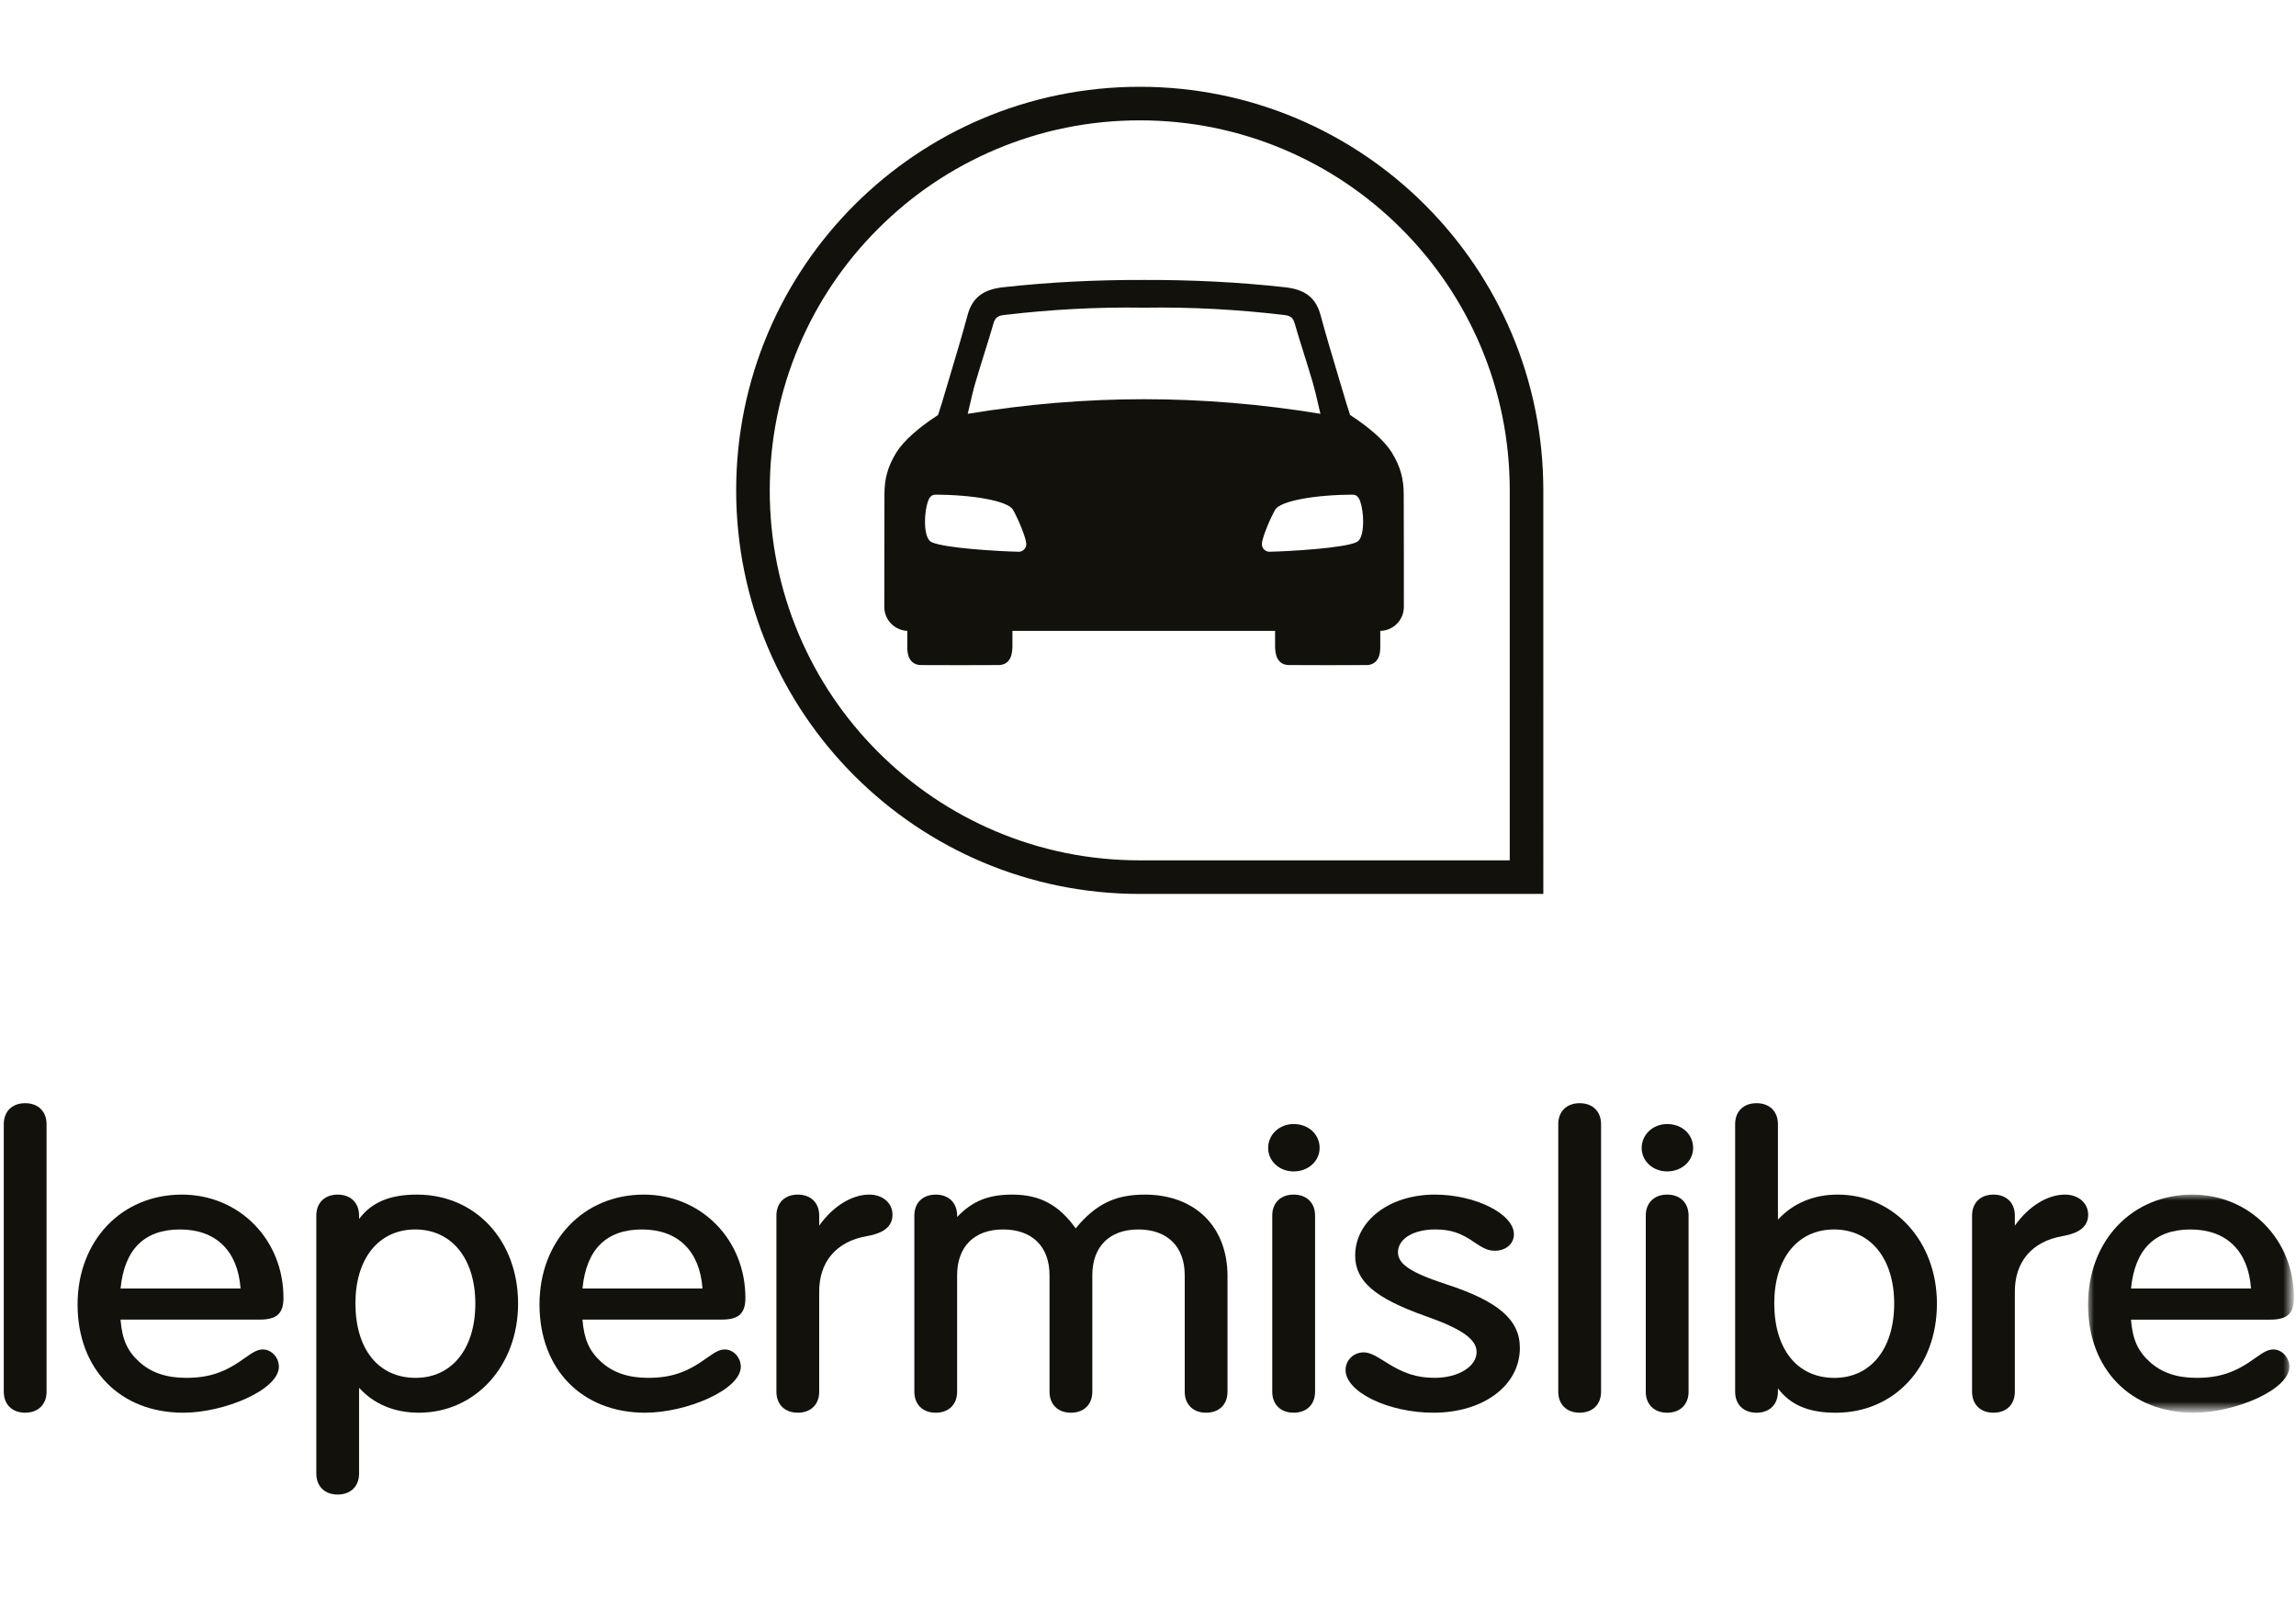 <?xml version="1.0" encoding="utf-8"?>
<!-- Generator: Adobe Illustrator 16.0.3, SVG Export Plug-In . SVG Version: 6.00 Build 0)  -->
<!DOCTYPE svg PUBLIC "-//W3C//DTD SVG 1.1//EN" "http://www.w3.org/Graphics/SVG/1.1/DTD/svg11.dtd">
<svg version="1.1" id="Layer_1" xmlns="http://www.w3.org/2000/svg" xmlns:xlink="http://www.w3.org/1999/xlink" x="0px" y="0px"
	 width="194px" height="135px" viewBox="0 0 194 135" enable-background="new 0 0 194 135" xml:space="preserve">
<path fill="#13110C" d="M2.126,93.214c-1.098,0-1.807,0.695-1.807,1.774v22.607c0,1.076,0.709,1.772,1.807,1.772
	c1.098,0,1.808-0.696,1.808-1.772V94.988C3.934,93.909,3.224,93.214,2.126,93.214z"/>
<path fill="#13110C" d="M22.222,114.024c-0.412,0-0.755,0.158-1.523,0.713c-1.688,1.228-3.037,1.685-4.981,1.685
	c-1.663,0-2.958-0.444-3.957-1.353c-1.003-0.915-1.444-1.896-1.577-3.569H21.95c1.44,0,2.002-0.515,2.002-1.841
	c0-2.379-0.878-4.583-2.474-6.205c-1.597-1.622-3.767-2.516-6.11-2.516c-5.107,0-8.813,3.904-8.813,9.285
	c0,5.47,3.588,9.145,8.93,9.145c3.453,0,8.08-1.925,8.08-3.89C23.564,114.703,22.938,114.024,22.222,114.024z M15.215,103.884
	c3.033,0,4.885,1.814,5.11,4.991H10.187C10.508,105.563,12.197,103.884,15.215,103.884z"/>
<path fill="#13110C" d="M35.232,100.938c-2.282,0-3.817,0.638-4.892,2.058v-0.285c0-1.078-0.709-1.772-1.806-1.772
	c-1.099,0-1.807,0.694-1.807,1.772v21.8c0,1.075,0.708,1.771,1.807,1.771c1.097,0,1.806-0.696,1.806-1.771v-7.251
	c1.252,1.381,2.986,2.108,5.047,2.108c4.782,0,8.389-3.961,8.389-9.214C43.777,104.813,40.184,100.938,35.232,100.938z
	 M35.079,103.884c3.088,0,5.084,2.461,5.084,6.271c0,3.807-1.98,6.268-5.047,6.268c-3.137,0-5.084-2.417-5.084-6.304
	C30.032,106.331,32.012,103.884,35.079,103.884z"/>
<path fill="#13110C" d="M62.982,109.659c0-2.379-0.878-4.583-2.472-6.205c-1.599-1.622-3.768-2.516-6.112-2.516
	c-5.106,0-8.814,3.904-8.814,9.285c0,5.47,3.589,9.145,8.931,9.145c3.453,0,8.079-1.923,8.079-3.89c0-0.775-0.626-1.454-1.341-1.454
	c-0.413,0-0.753,0.158-1.523,0.713c-1.686,1.228-3.037,1.685-4.98,1.685c-1.664,0-2.959-0.444-3.959-1.353
	c-1.002-0.913-1.441-1.896-1.576-3.569h11.77C62.422,111.5,62.982,110.985,62.982,109.659z M54.245,103.884
	c3.034,0,4.887,1.814,5.111,4.991H49.217C49.539,105.563,51.229,103.884,54.245,103.884z"/>
<path fill="#13110C" d="M73.451,100.938c-1.493,0-3.105,1.017-4.233,2.626v-0.854c0-1.078-0.709-1.772-1.807-1.772
	c-1.098,0-1.808,0.694-1.808,1.772v14.885c0,1.076,0.709,1.772,1.808,1.772c1.098,0,1.807-0.696,1.807-1.772v-8.363
	c-0.037-2.596,1.435-4.342,4.04-4.787c0.925-0.168,2.154-0.539,2.154-1.806C75.412,101.654,74.589,100.938,73.451,100.938z"/>
<path fill="#13110C" d="M96.722,100.938c-2.485,0-4.143,0.805-5.834,2.853c-1.426-1.997-3.044-2.853-5.357-2.853
	c-2.016,0-3.358,0.536-4.659,1.892v-0.119c0-1.078-0.71-1.772-1.807-1.772c-1.099,0-1.807,0.694-1.807,1.772v14.885
	c0,1.076,0.708,1.772,1.807,1.772c1.097,0,1.807-0.696,1.807-1.772v-9.84c0-2.426,1.452-3.872,3.886-3.872
	c2.455,0,3.922,1.446,3.922,3.872v9.84c0,1.076,0.709,1.772,1.808,1.772c1.097,0,1.807-0.696,1.807-1.772v-9.84
	c0-2.426,1.452-3.872,3.884-3.872c2.457,0,3.924,1.446,3.924,3.872v9.84c0,1.076,0.71,1.772,1.809,1.772
	c1.098,0,1.806-0.696,1.806-1.772v-9.77C103.718,103.641,100.972,100.938,96.722,100.938z"/>
<path fill="#13110C" d="M109.307,94.977c-1.208,0-2.156,0.888-2.156,2.02c0,1.112,0.948,1.983,2.156,1.983
	c1.23,0,2.194-0.871,2.194-1.983C111.501,95.845,110.559,94.977,109.307,94.977z"/>
<path fill="#13110C" d="M109.307,100.938c-1.098,0-1.808,0.694-1.808,1.772v14.885c0,1.076,0.71,1.772,1.808,1.772
	s1.81-0.696,1.81-1.772v-14.885C111.116,101.633,110.404,100.938,109.307,100.938z"/>
<path fill="#13110C" d="M122.152,108.497c-2.939-0.96-4.031-1.687-4.031-2.683c0-1.137,1.295-1.931,3.148-1.931
	c1.305,0,2.184,0.293,3.365,1.127c0.766,0.514,1.157,0.672,1.67,0.672c0.935,0,1.613-0.584,1.613-1.386
	c0-1.726-3.249-3.358-6.685-3.358c-3.834,0-6.726,2.216-6.726,5.158c0,2.16,1.669,3.593,5.956,5.112
	c3.058,1.073,4.304,1.952,4.304,3.037c0,1.219-1.55,2.176-3.534,2.176c-1.52,0-2.663-0.372-4.219-1.375
	c-0.87-0.566-1.352-0.777-1.784-0.777c-0.861,0-1.535,0.655-1.535,1.492c0,1.854,3.606,3.606,7.42,3.606
	c4.234,0,7.307-2.302,7.307-5.477C128.422,111.51,126.605,109.946,122.152,108.497z"/>
<path fill="#13110C" d="M131.665,94.988v22.607c0,1.078,0.71,1.772,1.809,1.772c1.096,0,1.807-0.694,1.807-1.772V94.988
	c0-1.078-0.711-1.774-1.807-1.774C132.375,93.214,131.665,93.91,131.665,94.988z"/>
<path fill="#13110C" d="M140.867,94.977c-1.208,0-2.154,0.89-2.154,2.021c0,1.112,0.946,1.981,2.154,1.981
	c1.23,0,2.194-0.869,2.194-1.981C143.062,95.843,142.119,94.977,140.867,94.977z"/>
<path fill="#13110C" d="M140.867,100.938c-1.096,0-1.808,0.696-1.808,1.772v14.886c0,1.075,0.712,1.773,1.808,1.773
	c1.099,0,1.808-0.698,1.808-1.773v-14.886C142.675,101.635,141.966,100.938,140.867,100.938z"/>
<path fill="#13110C" d="M155.271,100.938c-2.029,0-3.763,0.729-5.045,2.118v-8.068c0-1.079-0.71-1.774-1.807-1.774
	c-1.1,0-1.809,0.695-1.809,1.774v22.608c0,1.075,0.709,1.773,1.809,1.773c1.097,0,1.807-0.698,1.807-1.773v-0.286
	c1.071,1.42,2.606,2.06,4.891,2.06c4.952,0,8.544-3.877,8.544-9.216C163.661,104.899,160.054,100.938,155.271,100.938z
	 M154.964,103.884c3.088,0,5.085,2.461,5.085,6.271c0,3.807-1.98,6.27-5.05,6.27c-3.136,0-5.083-2.417-5.083-6.306
	C149.916,106.33,151.896,103.884,154.964,103.884z"/>
<path fill="#13110C" d="M174.479,100.938c-1.495,0-3.106,1.017-4.235,2.626v-0.854c0-1.076-0.708-1.772-1.806-1.772
	c-1.099,0-1.809,0.696-1.809,1.772v14.886c0,1.075,0.71,1.773,1.809,1.773c1.098,0,1.806-0.698,1.806-1.773v-8.362
	c-0.037-2.598,1.436-4.344,4.04-4.789c0.925-0.168,2.155-0.537,2.155-1.804C176.439,101.654,175.616,100.938,174.479,100.938z"/>
<defs>
	<filter id="Adobe_OpacityMaskFilter" filterUnits="userSpaceOnUse" x="176.428" y="100.938" width="17.397" height="18.432">
		<feColorMatrix  type="matrix" values="1 0 0 0 0  0 1 0 0 0  0 0 1 0 0  0 0 0 1 0"/>
	</filter>
</defs>
<mask maskUnits="userSpaceOnUse" x="176.428" y="100.938" width="17.397" height="18.432" id="mask0_1_2907">
	<path fill="#FFFFFF" filter="url(#Adobe_OpacityMaskFilter)" d="M176.428,100.938h17.397v18.432h-17.397V100.938z"/>
</mask>
<g mask="url(#mask0_1_2907)">
	<path fill="#13110C" d="M192.096,114.024c-0.411,0-0.753,0.158-1.524,0.713c-1.685,1.228-3.034,1.685-4.979,1.685
		c-1.664,0-2.957-0.442-3.956-1.353c-1.005-0.913-1.444-1.896-1.58-3.565h11.769c1.439,0,2.001-0.517,2.001-1.845
		c0-2.378-0.877-4.581-2.475-6.205c-1.596-1.622-3.766-2.516-6.109-2.516c-5.105,0-8.813,3.904-8.813,9.287
		c0,5.468,3.589,9.145,8.928,9.145c3.456,0,8.082-1.927,8.082-3.89C193.438,114.705,192.812,114.024,192.096,114.024z
		 M185.088,103.885c3.034,0,4.886,1.813,5.111,4.99h-10.139C180.383,105.563,182.07,103.885,185.088,103.885z"/>
</g>
<path fill="#13110C" d="M118.619,51.278c0.002-3.172,0-6.343-0.012-9.515c-0.004-1.252-0.241-2.289-1.022-3.556
	c-0.637-0.997-1.876-2.081-3.509-3.144c0.002,0.001-0.01-0.034-0.029-0.091v-0.001c-0.075-0.23-0.266-0.824-0.29-0.908
	c-0.215-0.722-0.429-1.442-0.646-2.164v-0.001l0,0c-0.527-1.759-1.056-3.519-1.535-5.293c-0.425-1.576-1.47-2.162-2.979-2.331
	c-3.972-0.444-7.948-0.63-11.927-0.62c-3.981-0.01-7.957,0.176-11.929,0.62c-1.51,0.169-2.554,0.755-2.979,2.331
	c-0.479,1.771-1.006,3.527-1.533,5.285l0,0c-0.217,0.724-0.434,1.448-0.648,2.173c-0.027,0.088-0.232,0.73-0.299,0.937
	c-0.013,0.04-0.021,0.064-0.02,0.063c-1.635,1.063-2.873,2.147-3.51,3.144c-0.782,1.268-1.017,2.304-1.021,3.556
	c-0.01,3.171-0.014,6.343-0.012,9.515c0,1.121,0.909,2.028,2.031,2.028h-0.089c0,0.242,0,0.481,0,0.72v0.001
	c0,0.239,0,0.479,0.001,0.721c0,0.917,0.43,1.442,1.164,1.446c2.179,0.013,4.359,0.01,6.537-0.001
	c0.765-0.004,1.16-0.519,1.182-1.489c0.006-0.308,0.005-0.615,0.002-0.931l0,0l0,0c0-0.152-0.001-0.31-0.001-0.467H96.67h11.07
	c0,0.149-0.003,0.295-0.003,0.437l0,0c0,0.329-0.002,0.645,0.003,0.961c0.022,0.97,0.42,1.485,1.182,1.489
	c2.18,0.011,4.36,0.014,6.539,0.001c0.731-0.004,1.163-0.529,1.165-1.446v-1.442h-0.037
	C117.708,53.306,118.619,52.398,118.619,51.278z M96.67,33.731c-4.953,0.001-9.914,0.412-14.901,1.234
	c0.069-0.286,0.134-0.567,0.198-0.845c0.141-0.609,0.276-1.201,0.448-1.782c0.245-0.833,0.503-1.662,0.762-2.491l0,0l0,0
	c0.267-0.858,0.534-1.715,0.786-2.577c0.143-0.482,0.436-0.603,0.878-0.655c3.931-0.466,7.879-0.682,11.83-0.618
	c3.95-0.064,7.896,0.152,11.827,0.618c0.443,0.053,0.737,0.173,0.879,0.655c0.253,0.87,0.522,1.736,0.793,2.599
	c0.256,0.822,0.513,1.643,0.755,2.469c0.166,0.57,0.299,1.153,0.438,1.749c0.067,0.289,0.136,0.581,0.207,0.878
	C106.582,34.143,101.618,33.732,96.67,33.731z M78.295,42.761c0.112-0.494,0.276-0.962,0.725-0.962
	c3.12,0.002,6.126,0.511,6.568,1.269c0.42,0.718,1.106,2.358,1.128,2.886c0.013,0.37-0.286,0.676-0.656,0.667
	c-1.708-0.04-6.316-0.307-7.362-0.82C78.08,45.498,78.061,43.794,78.295,42.761z M114.316,41.799c0.449,0,0.615,0.468,0.725,0.962
	c0.234,1.033,0.215,2.737-0.401,3.039c-1.044,0.513-5.654,0.781-7.362,0.82c-0.371,0.009-0.669-0.297-0.655-0.667
	c0.021-0.527,0.707-2.168,1.125-2.886C108.192,42.31,111.197,41.801,114.316,41.799z"/>
<path fill="#13110C" d="M96.303,10.169c4.221,0,8.315,0.827,12.169,2.456c3.722,1.575,7.065,3.83,9.938,6.701
	c2.87,2.872,5.125,6.216,6.702,9.938c1.627,3.853,2.453,7.946,2.453,12.169v31.262H96.303c-4.222,0-8.315-0.824-12.169-2.453
	c-3.722-1.577-7.066-3.832-9.938-6.701c-2.873-2.875-5.127-6.218-6.701-9.939c-1.631-3.852-2.455-7.946-2.455-12.168
	c0-4.223,0.824-8.316,2.455-12.169c1.574-3.723,3.829-7.066,6.701-9.938c2.871-2.872,6.216-5.126,9.938-6.701
	C87.988,10.996,92.081,10.169,96.303,10.169z M96.303,7.333c-18.833,0-34.1,15.266-34.1,34.101c0,18.833,15.266,34.099,34.1,34.099
	h34.1V41.434C130.402,22.599,115.136,7.333,96.303,7.333z"/>
</svg>
